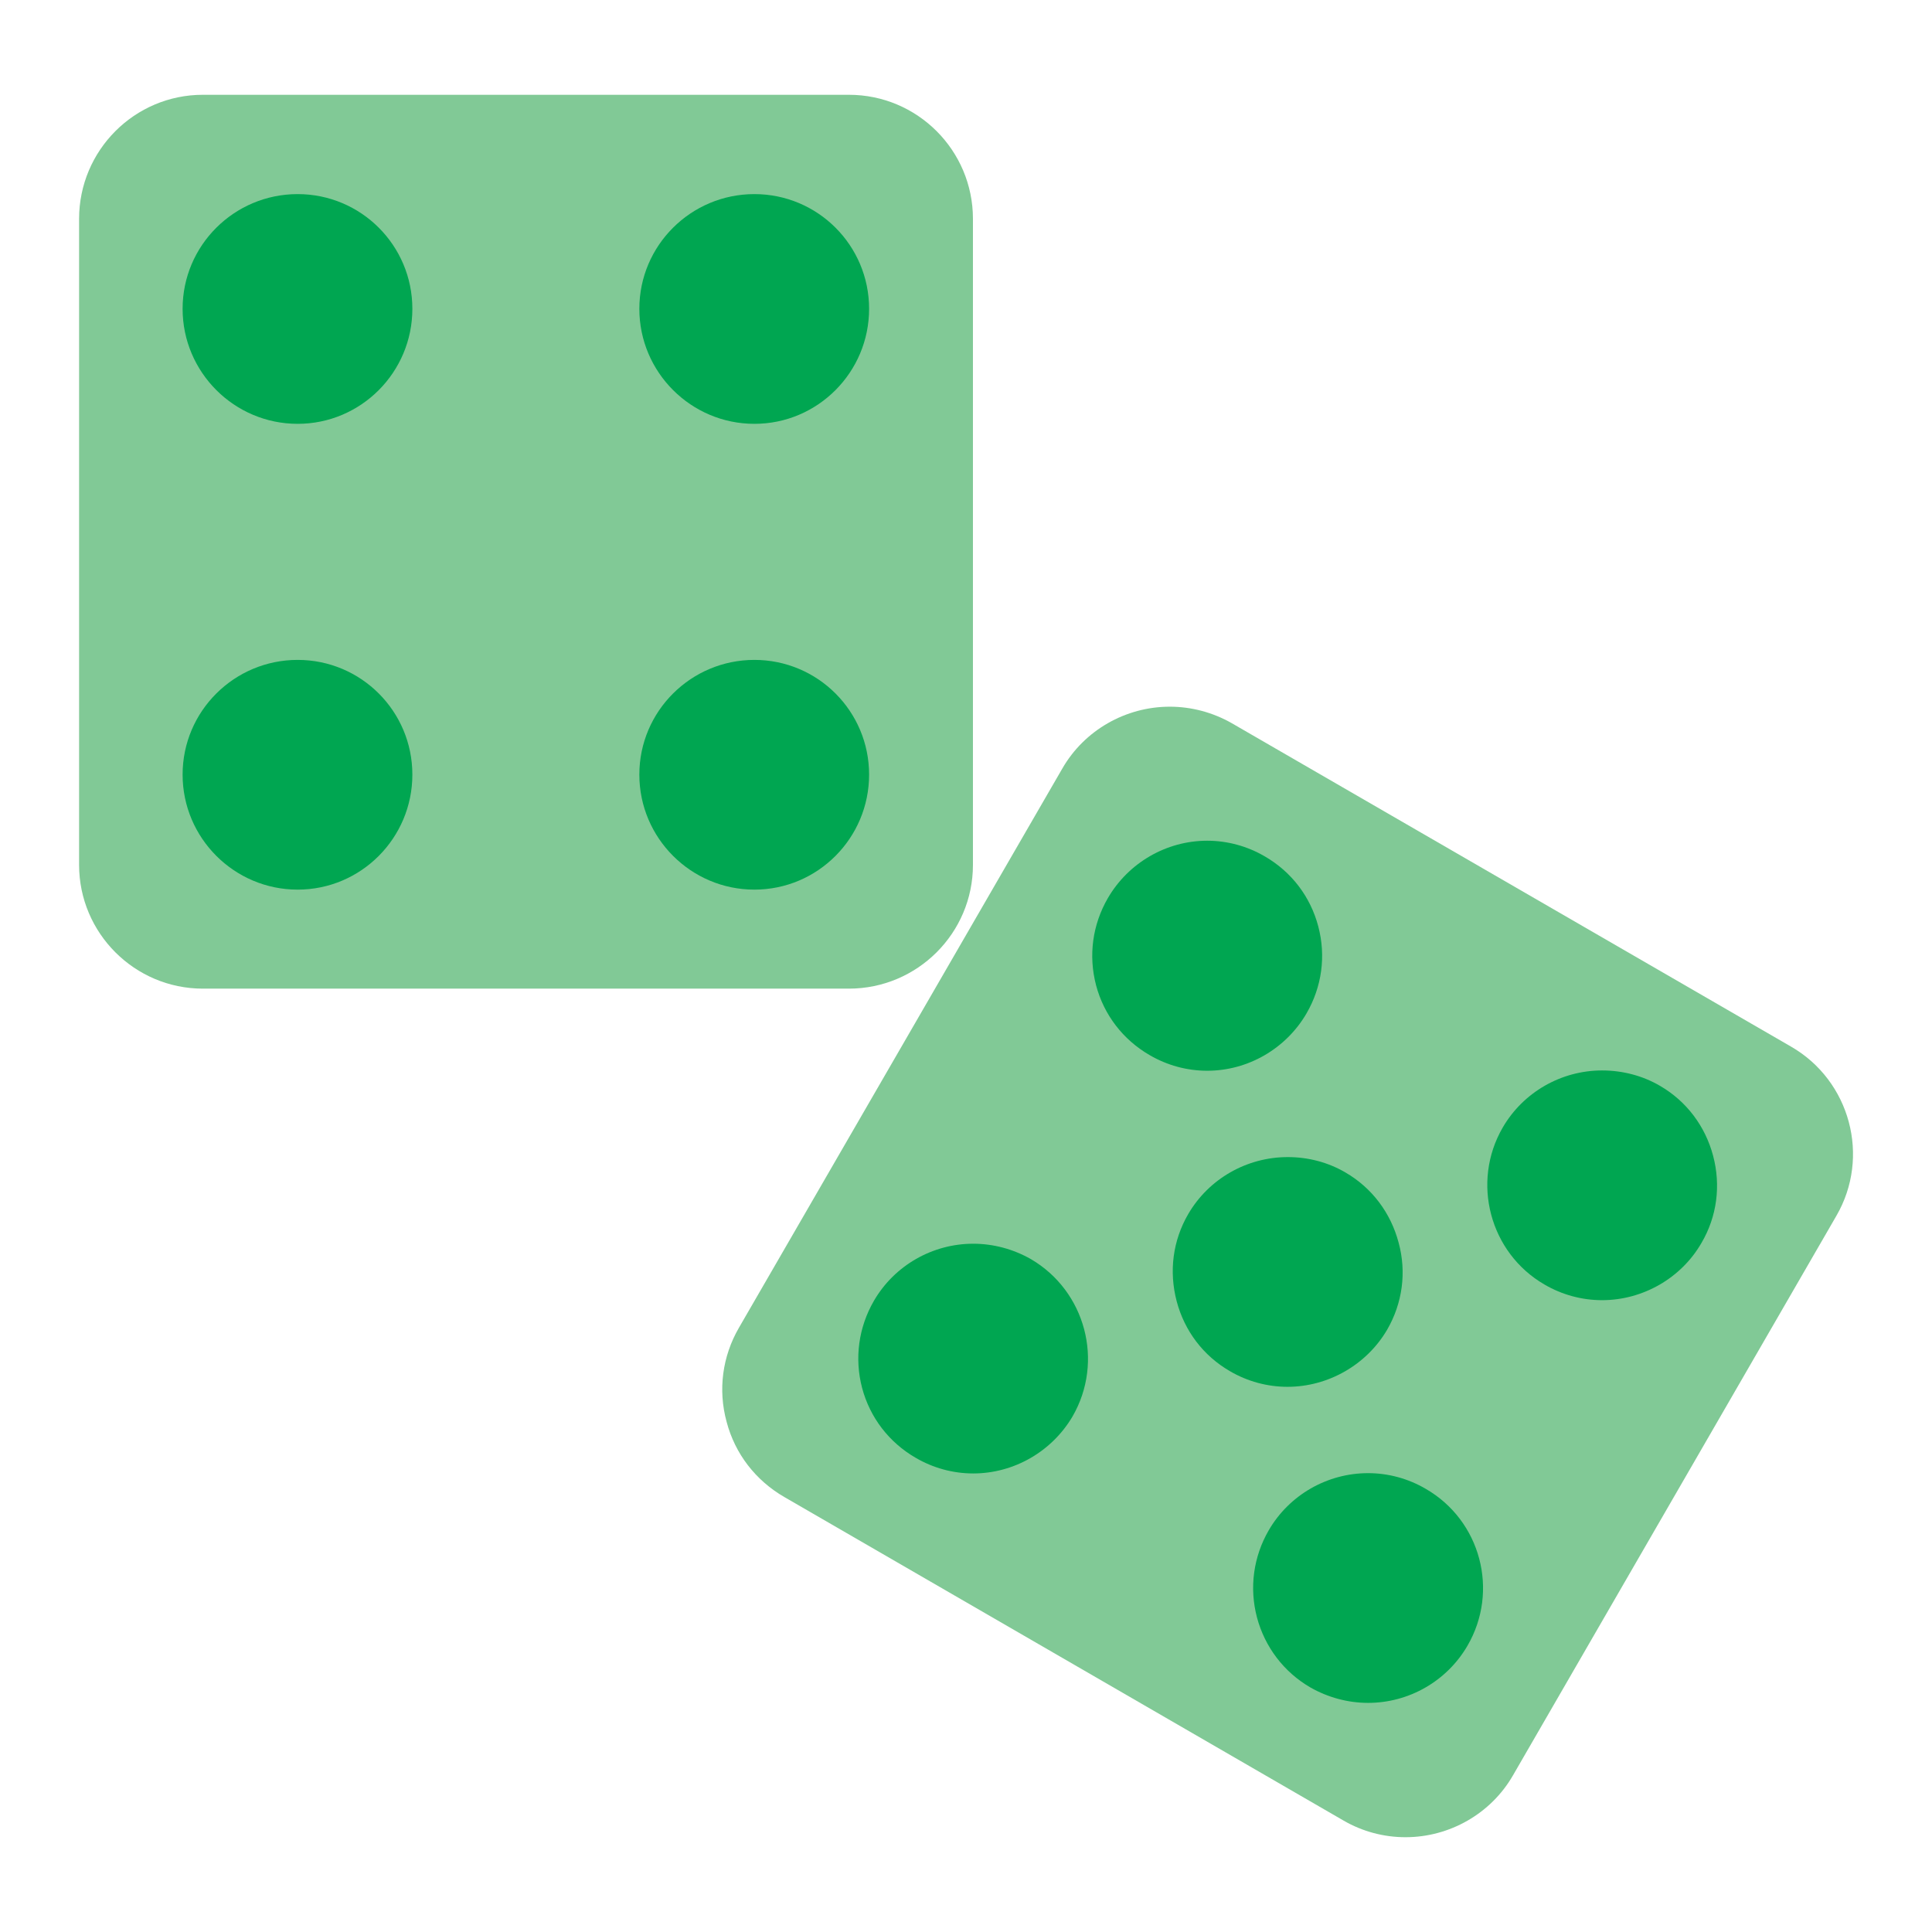 <svg enable-background="new 0 0 64 64" height="512" viewBox="0 0 64 64" width="512" xmlns="http://www.w3.org/2000/svg"><g id="Layer_20"><path d="m60.83 40.28-10.71 18.53c-.73 1.27-2.101 2.05-3.561 2.05-.72 0-1.43-.19-2.05-.55l-18.529-10.72c-.95-.55-1.631-1.43-1.91-2.49-.29-1.06-.141-2.17.41-3.12l10.71-18.52c.729-1.27 2.1-2.05 3.56-2.05.72 0 1.43.19 2.06.55l18.52 10.71c1.96 1.13 2.64 3.65 1.5 5.61z" fill="#81c996"/><path d="m32.23 7.25v21.4c0 2.26-1.841 4.1-4.11 4.1h-21.4c-2.26 0-4.1-1.84-4.1-4.1v-21.4c0-2.27 1.84-4.11 4.1-4.11h21.4c2.27 0 4.11 1.84 4.11 4.11z" fill="#81c996"/><g fill="#00a651"><path d="m9.86 6.43c-2.101 0-3.811 1.7-3.811 3.8s1.71 3.81 3.811 3.81c2.1 0 3.8-1.71 3.8-3.81s-1.7-3.8-3.8-3.8z"/><path d="m9.86 21.86c-2.101 0-3.811 1.7-3.811 3.8s1.71 3.81 3.811 3.81c2.1 0 3.8-1.71 3.8-3.81s-1.7-3.8-3.8-3.8z"/><path d="m24.99 14.04c2.1 0 3.8-1.71 3.8-3.81s-1.7-3.8-3.8-3.8c-2.101 0-3.811 1.7-3.811 3.8s1.711 3.81 3.811 3.81z"/><path d="m24.99 21.86c-2.101 0-3.811 1.7-3.811 3.8s1.71 3.81 3.811 3.81c2.1 0 3.8-1.71 3.8-3.81s-1.7-3.8-3.8-3.8z"/><path d="m43.28 33.57c.51-.88.649-1.9.39-2.88-.26-.99-.89-1.81-1.77-2.32-.58-.34-1.24-.52-1.91-.52-1.351 0-2.61.73-3.29 1.9-.51.88-.65 1.9-.391 2.89.261.98.891 1.8 1.771 2.31.58.34 1.24.52 1.91.52 1.35 0 2.61-.73 3.29-1.9z"/><path d="m34.15 41.71c-.58-.33-1.24-.51-1.91-.51-1.351 0-2.61.72-3.29 1.89-.51.88-.65 1.91-.391 2.89.261.98.891 1.8 1.771 2.31.58.34 1.24.52 1.91.52 1.35 0 2.609-.73 3.29-1.89 1.05-1.82.43-4.15-1.38-5.21z"/><path d="m54.99 35.97c-.58-.34-1.25-.51-1.92-.51-1.351 0-2.61.72-3.29 1.89-1.05 1.81-.431 4.15 1.38 5.2.58.34 1.24.52 1.91.52 1.35 0 2.62-.73 3.29-1.89.52-.88.649-1.91.39-2.89s-.88-1.81-1.76-2.32z"/><path d="m47.23 49.32c-.58-.34-1.24-.52-1.91-.52-1.351 0-2.61.72-3.29 1.89-.511.88-.65 1.91-.391 2.89.261.98.891 1.81 1.771 2.32.58.33 1.24.51 1.91.51 1.35 0 2.609-.72 3.29-1.89 1.06-1.82.44-4.15-1.38-5.2z"/><path d="m45.95 44.05c.51-.88.649-1.91.38-2.89-.26-.98-.88-1.81-1.76-2.32-.58-.34-1.24-.51-1.91-.51-1.36 0-2.62.72-3.3 1.89-.511.88-.641 1.9-.38 2.89.26.98.88 1.8 1.76 2.31.58.34 1.24.52 1.91.52 1.35 0 2.62-.73 3.3-1.89z"/></g></g></svg>